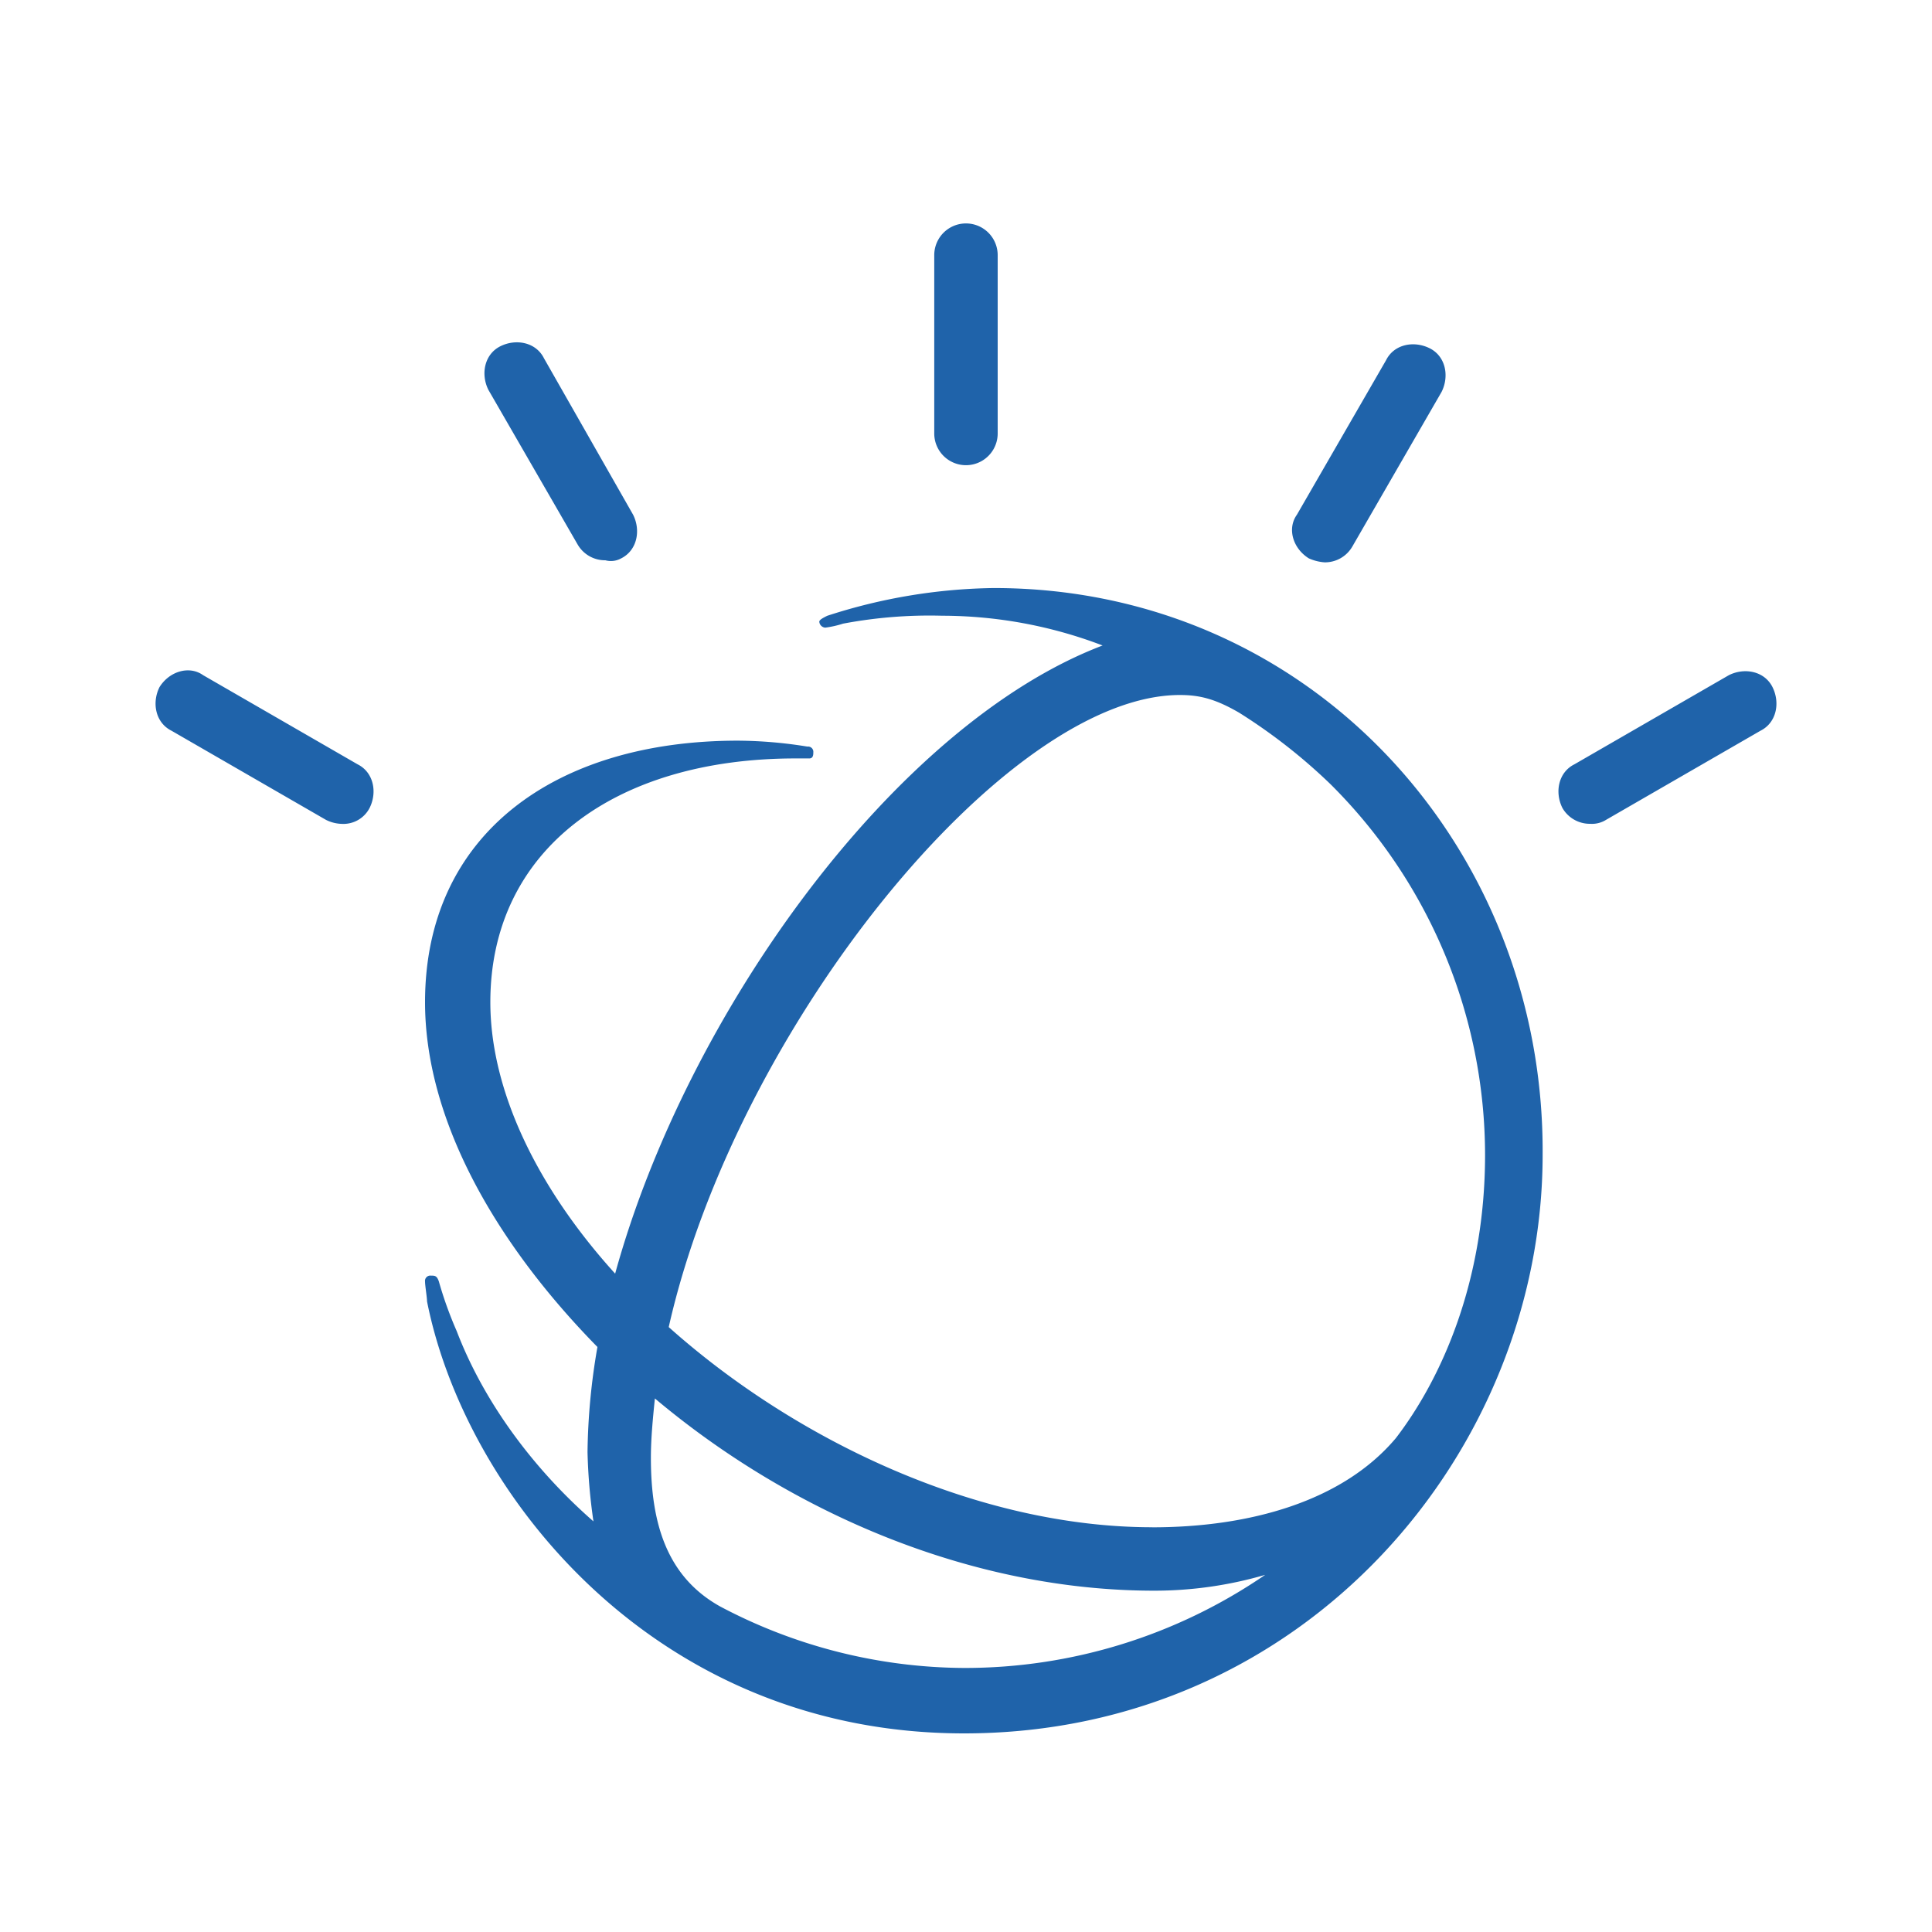 <svg xmlns="http://www.w3.org/2000/svg" viewBox="0 0 300 300"><defs><style>.cls-1{fill:#1f63aa;}</style></defs><title>watson</title><g id="Layer_2" data-name="Layer 2"><g id="Lockup"><path id="Avatar_Flat" data-name="Avatar Flat" class="cls-1" d="M53.08,127.93a5.79,5.79,0,0,1-2.46-.62l-24-13.85c-2.46-1.23-3.08-4.31-1.85-6.77,1.54-2.46,4.62-3.38,6.77-1.85l24,13.85c2.46,1.23,3.08,4.31,1.85,6.77A4.57,4.57,0,0,1,53.08,127.93ZM96.46,86.7c2.46-1.23,3.08-4.31,1.85-6.77L84.46,55.62c-1.23-2.46-4.31-3.08-6.77-1.85s-3.08,4.31-1.85,6.77l13.85,24A4.91,4.91,0,0,0,94,87,3.27,3.27,0,0,0,96.46,86.7Zm58.46-19.38V39.62a4.92,4.92,0,1,0-9.85,0V67.31a4.92,4.92,0,1,0,9.85,0ZM210,84.85l13.85-24c1.23-2.46.62-5.54-1.85-6.77s-5.54-.62-6.77,1.85l-13.85,24c-1.54,2.15-.62,5.23,1.85,6.77a7.24,7.24,0,0,0,2.46.62A4.91,4.91,0,0,0,210,84.85Zm39.38,42.46,24-13.85c2.46-1.23,3.08-4.31,1.85-6.77s-4.31-3.08-6.77-1.85l-24,13.85c-2.46,1.23-3.08,4.31-1.85,6.77a4.91,4.91,0,0,0,4.31,2.46A4.13,4.13,0,0,0,249.38,127.31Zm-95.08-36a87,87,0,0,0-25.85,4.31c-.62.31-1.23.62-1.23.92a1,1,0,0,0,.92.92,15.62,15.62,0,0,0,2.77-.62,72.21,72.21,0,0,1,15.38-1.23,70.06,70.06,0,0,1,24.92,4.62c-32.31,12.31-64.62,57.23-75.69,97.54-12-13.23-19.38-28.31-19.38-42.15,0-23.69,19.38-37.85,47.38-37.85h2.15c.62,0,.62-.62.62-.92a.82.82,0,0,0-.92-.92,69.24,69.24,0,0,0-10.77-.92C86.31,115,66,129.46,66,155.62c0,17.85,10.46,36.92,26.77,53.54a100.65,100.65,0,0,0-1.54,16.31,88.73,88.73,0,0,0,.92,10.77c-9.85-8.62-17.23-19.08-21.23-29.54A60,60,0,0,1,68.15,199c-.31-.92-.62-.92-1.23-.92A.82.82,0,0,0,66,199c0,.62.31,2.46.31,3.08,5.85,29.54,35.08,67.08,83.38,67.08,53.23,0,89.85-44,89.85-89.85C239.85,131.62,203.54,91.31,154.31,91.31ZM149.69,259a81.73,81.73,0,0,1-37.85-9.54c-8.31-4.62-10.77-12.92-10.77-23.08,0-3.08.31-6.15.62-9.23C122.92,235,150.92,247,179.23,247a61.32,61.32,0,0,0,17.23-2.46h0A82.49,82.49,0,0,1,149.69,259Zm29.23-21.85c-26.77,0-55.08-13.23-75.08-31.08,10.46-46.46,52.31-98.15,79.38-98.15,3.08,0,5.54.62,9.23,2.77a86.81,86.81,0,0,1,14.15,11.08,81.24,81.24,0,0,1,24,57.54c0,19.69-6.77,34.77-13.85,44C208.46,233.16,194,237.16,178.92,237.16Z"/></g></g></svg>